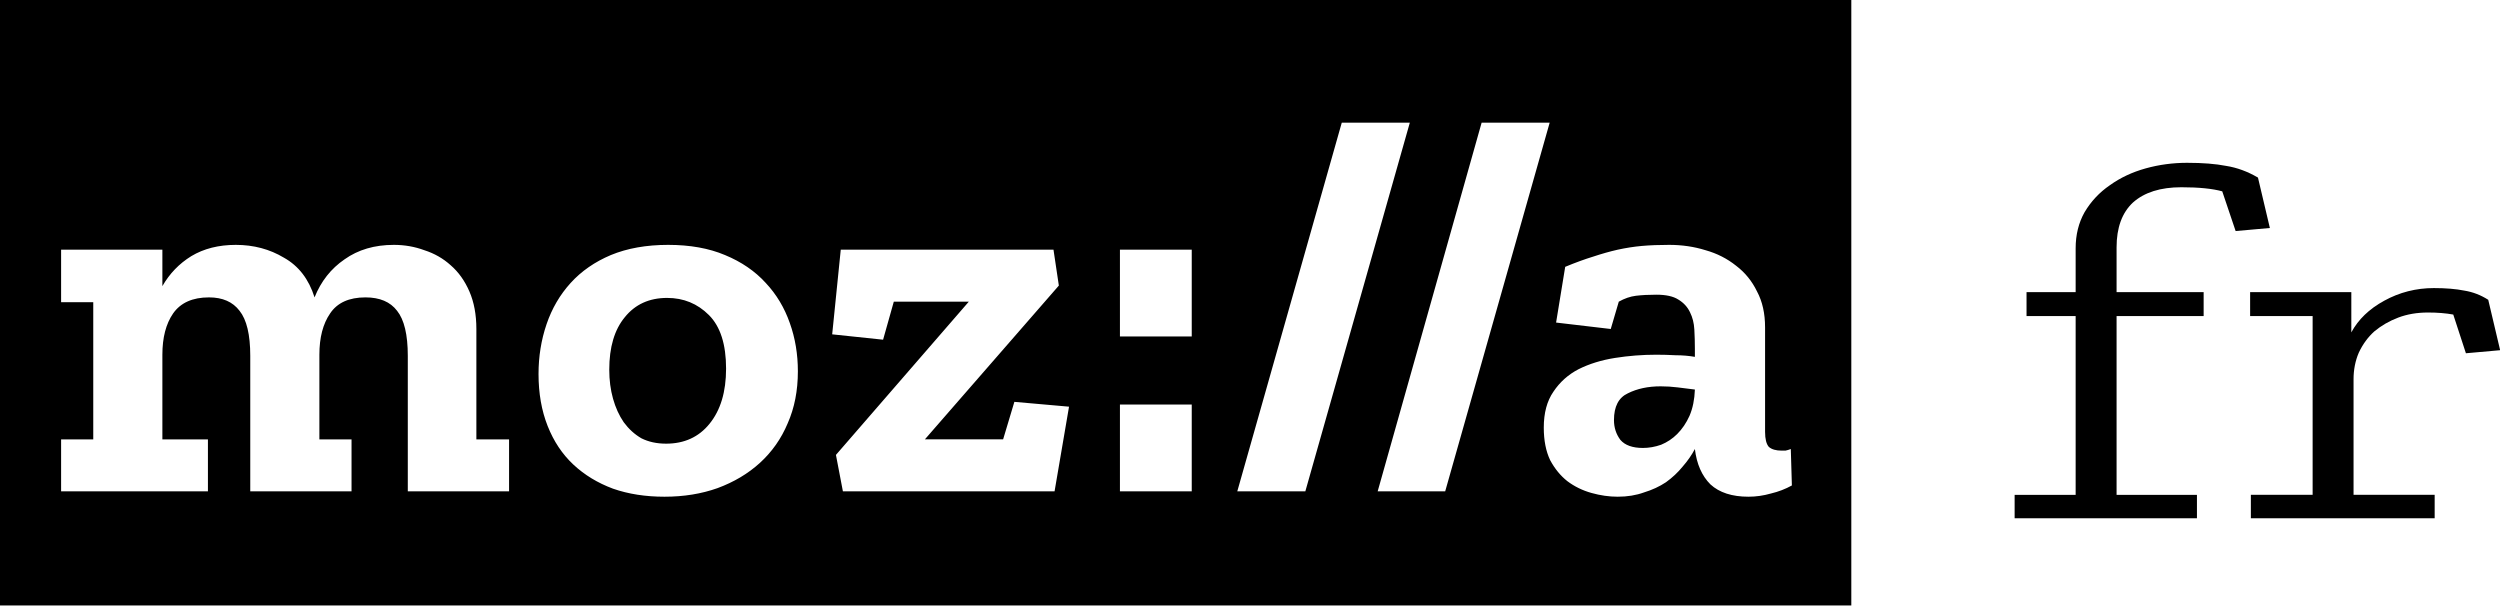 <!-- Created with Inkscape (http://www.inkscape.org/) -->
<svg id="svg3513" xmlns:inkscape="http://www.inkscape.org/namespaces/inkscape" xmlns:rdf="http://www.w3.org/1999/02/22-rdf-syntax-ns#" xmlns="http://www.w3.org/2000/svg" sodipodi:docname="mozilla-fr_final_svg.svg" height="166.87" viewBox="0 0 687.047 166.867" width="687.05" version="1.1" xmlns:cc="http://creativecommons.org/ns#" xmlns:dc="http://purl.org/dc/elements/1.1/" inkscape:version="0.91 r" xmlns:sodipodi="http://sodipodi.sourceforge.net/DTD/sodipodi-0.dtd">
 <sodipodi:namedview id="namedview13" bordercolor="#666666" inkscape:pageshadow="2" guidetolerance="10" pagecolor="#ffffff" gridtolerance="10" inkscape:window-maximized="1" inkscape:zoom="0.59871186" objecttolerance="10" borderopacity="1" inkscape:current-layer="layer2" inkscape:cx="515.26687" inkscape:cy="5.0004474" units="px" inkscape:window-y="-3" inkscape:window-x="-4" inkscape:window-width="1920" showgrid="false" inkscape:pageopacity="0" inkscape:window-height="1025"/>
 <g id="layer2" inkscape:label="Layer 1" inkscape:groupmode="layer" transform="translate(0 -885.5)">
  <g id="g3760">
   <g id="g3751">
    <g id="g3686" transform="translate(-7.23 798.46)">
     <g id="layer1" transform="translate(-11.17 -200.78)">
      <g id="flowRoot3556-7-4-7-0-0-6-4-8-8-1-1-9" transform="matrix(.089 0 0 .089 18.4 287.81)">
       <path id="path3679" inkscape:connector-curvature="0" d="m5529.7 1386.6q-8.273 3.309-16.546 4.964-6.618 0-11.582 0-26.474 0-39.71-11.582-11.582-13.237-11.582-46.329v-322.65q0-64.529-24.819-110.86-23.164-47.983-64.529-79.421-41.365-33.092-94.312-47.983-52.947-16.546-112.51-16.546-46.329 0-84.385 3.309-36.401 3.309-74.457 11.582-36.401 8.273-76.112 21.51-38.056 11.582-86.039 31.437l-28.128 172.08 168.77 19.855 24.819-84.385q26.474-14.891 52.947-18.201 28.128-3.309 62.875-3.309 44.674 0 67.839 14.891 24.819 14.891 36.401 39.71 11.582 23.164 13.237 52.947 1.655 29.783 1.655 59.566v24.819q-28.128-4.964-59.566-4.964-29.783-1.655-59.566-1.655-64.529 0-127.4 9.928-62.875 9.928-112.51 34.747-47.983 24.819-77.766 69.493-29.783 43.02-29.783 110.86 0 59.566 19.855 100.93 21.51 39.71 52.947 64.529 33.092 24.819 74.457 36.401t81.075 11.582q44.674 0 81.075-13.237 38.056-11.582 67.839-31.437 29.783-21.51 51.293-47.983 23.164-26.474 38.056-54.602 8.273 69.493 47.983 109.2 41.365 38.056 117.48 38.056 34.747 0 69.493-9.928 34.747-8.273 64.529-24.819l-3.309-112.51zm-456.67-3.309q-47.983 0-69.493-24.819-19.855-26.474-19.855-61.22 0-62.875 43.02-82.73 43.02-21.51 100.93-21.51 26.474 0 52.947 3.309 26.474 3.309 52.947 6.618-1.655 46.329-16.546 81.075-14.891 33.092-38.056 56.256-21.51 21.51-49.638 33.092-28.128 9.928-56.256 9.928zm-498-1004.4-321 1138.4h208.48l322.65-1138.4h-210.13zm-431.85 0-322.65 1138.4h210.13l322.65-1138.4h-210.13zm-685 392.14v268.05h221.72v-268.05h-221.72zm0 478.18v268.05h221.72v-268.05h-221.72zm-325.96-8.273-34.747 115.82h-241.57l413.65-474.87-16.546-110.86h-656.88l-26.474 261.43 157.19 16.546 33.092-117.48h231.64l-410.34 473.22 21.51 112.51h653.57l44.674-261.43-168.77-14.891zm-1068.9-484.74q-100.93 0-177.04 31.437-74.457 31.437-124.1 86.039-49.638 54.602-74.457 127.4-24.819 72.802-24.819 153.88 0 89.348 28.128 160.5 28.128 71.148 79.421 119.13 51.293 47.983 122.44 74.457 71.148 24.819 158.84 24.819 89.348 0 163.81-26.474 76.112-28.128 130.71-77.766 56.256-51.293 86.039-122.44 31.437-71.148 31.437-160.5 0-79.421-24.819-148.91-24.819-71.148-74.457-124.1-49.638-54.602-125.75-86.039-74.457-31.437-175.39-31.437zm-6.618 613.86q-43.02 0-76.112-16.546-31.437-18.201-54.602-49.638-21.51-31.437-33.092-72.802t-11.582-89.348q0-104.24 47.983-162.15 47.983-59.566 130.71-59.566 76.112 0 129.06 52.947 52.947 52.947 52.947 165.46 0 107.55-51.293 170.42-49.638 61.22-134.02 61.22zm-585.73-13.237v-340.85q0-66.184-21.51-115.82-21.51-49.638-57.911-81.075-34.747-31.437-81.075-46.329-44.674-16.546-94.312-16.546-89.348 0-152.22 44.674-62.875 43.02-92.658 117.48-26.474-84.385-94.312-122.44-66.184-39.71-148.91-39.71-79.421 0-137.33 34.747-56.256 34.747-89.348 92.658v-112.51h-312.72v162.15h99.276v423.58h-99.276v160.5h453.36v-160.5h-140.64v-261.43q0-79.421 33.092-127.4 34.747-49.638 110.86-49.638 62.875 0 94.312 41.365 33.092 41.365 33.092 138.99v418.61h312.72v-160.5h-99.276v-261.43q0-79.421 33.092-127.4 33.092-49.638 109.2-49.638 66.184 0 97.621 41.365 33.092 41.365 33.092 138.99v418.61h312.72v-160.5h-100.93zm-1471-1356.8h5716.6v1869.7h-5716.6v-1869.7z"/>
      </g>
      <g id="flowRoot3589-9-9-7-9-9-5-0-0-2-2-0" transform="matrix(1.413 0 0 .967 1019.1 -5581.9)">
       <path id="path3682" inkscape:connector-curvature="0" d="m-282.8 6116.3q4.487 0 7.526 0.868 3.184 0.724 6.223 3.329l2.316 14.328-6.658 0.868-2.605-11.289q-2.895-1.158-7.96-1.158-6.079 0-9.407 4.342-3.184 4.342-3.184 12.736v12.736h16.933v6.802h-16.933v50.8h15.631v6.658h-35.459v-6.658h11.868v-50.8h-9.552v-6.802h9.552v-12.447q0-5.789 1.737-10.276 1.881-4.631 4.921-7.671 3.039-3.184 6.947-4.776 3.908-1.592 8.105-1.592z"/>
       <path id="path3684" inkscape:connector-curvature="0" d="m-234.83 6151.9q3.474 0 5.934 0.724 2.46 0.579 4.631 2.605l2.316 14.328-6.658 0.868-2.46-11q-2.171-0.579-4.921-0.579-3.184 0-5.789 1.447t-4.631 3.908q-1.881 2.46-3.039 6.079-1.013 3.474-1.013 7.526v32.854h15.776v6.658h-35.748v-6.658h12.013v-50.8h-12.157v-6.802h19.683v11.434q2.026-5.5 6.368-8.973 4.487-3.618 9.697-3.618z"/>
      </g>
     </g>
    </g>
   </g>
  </g>
 </g>
</svg>

